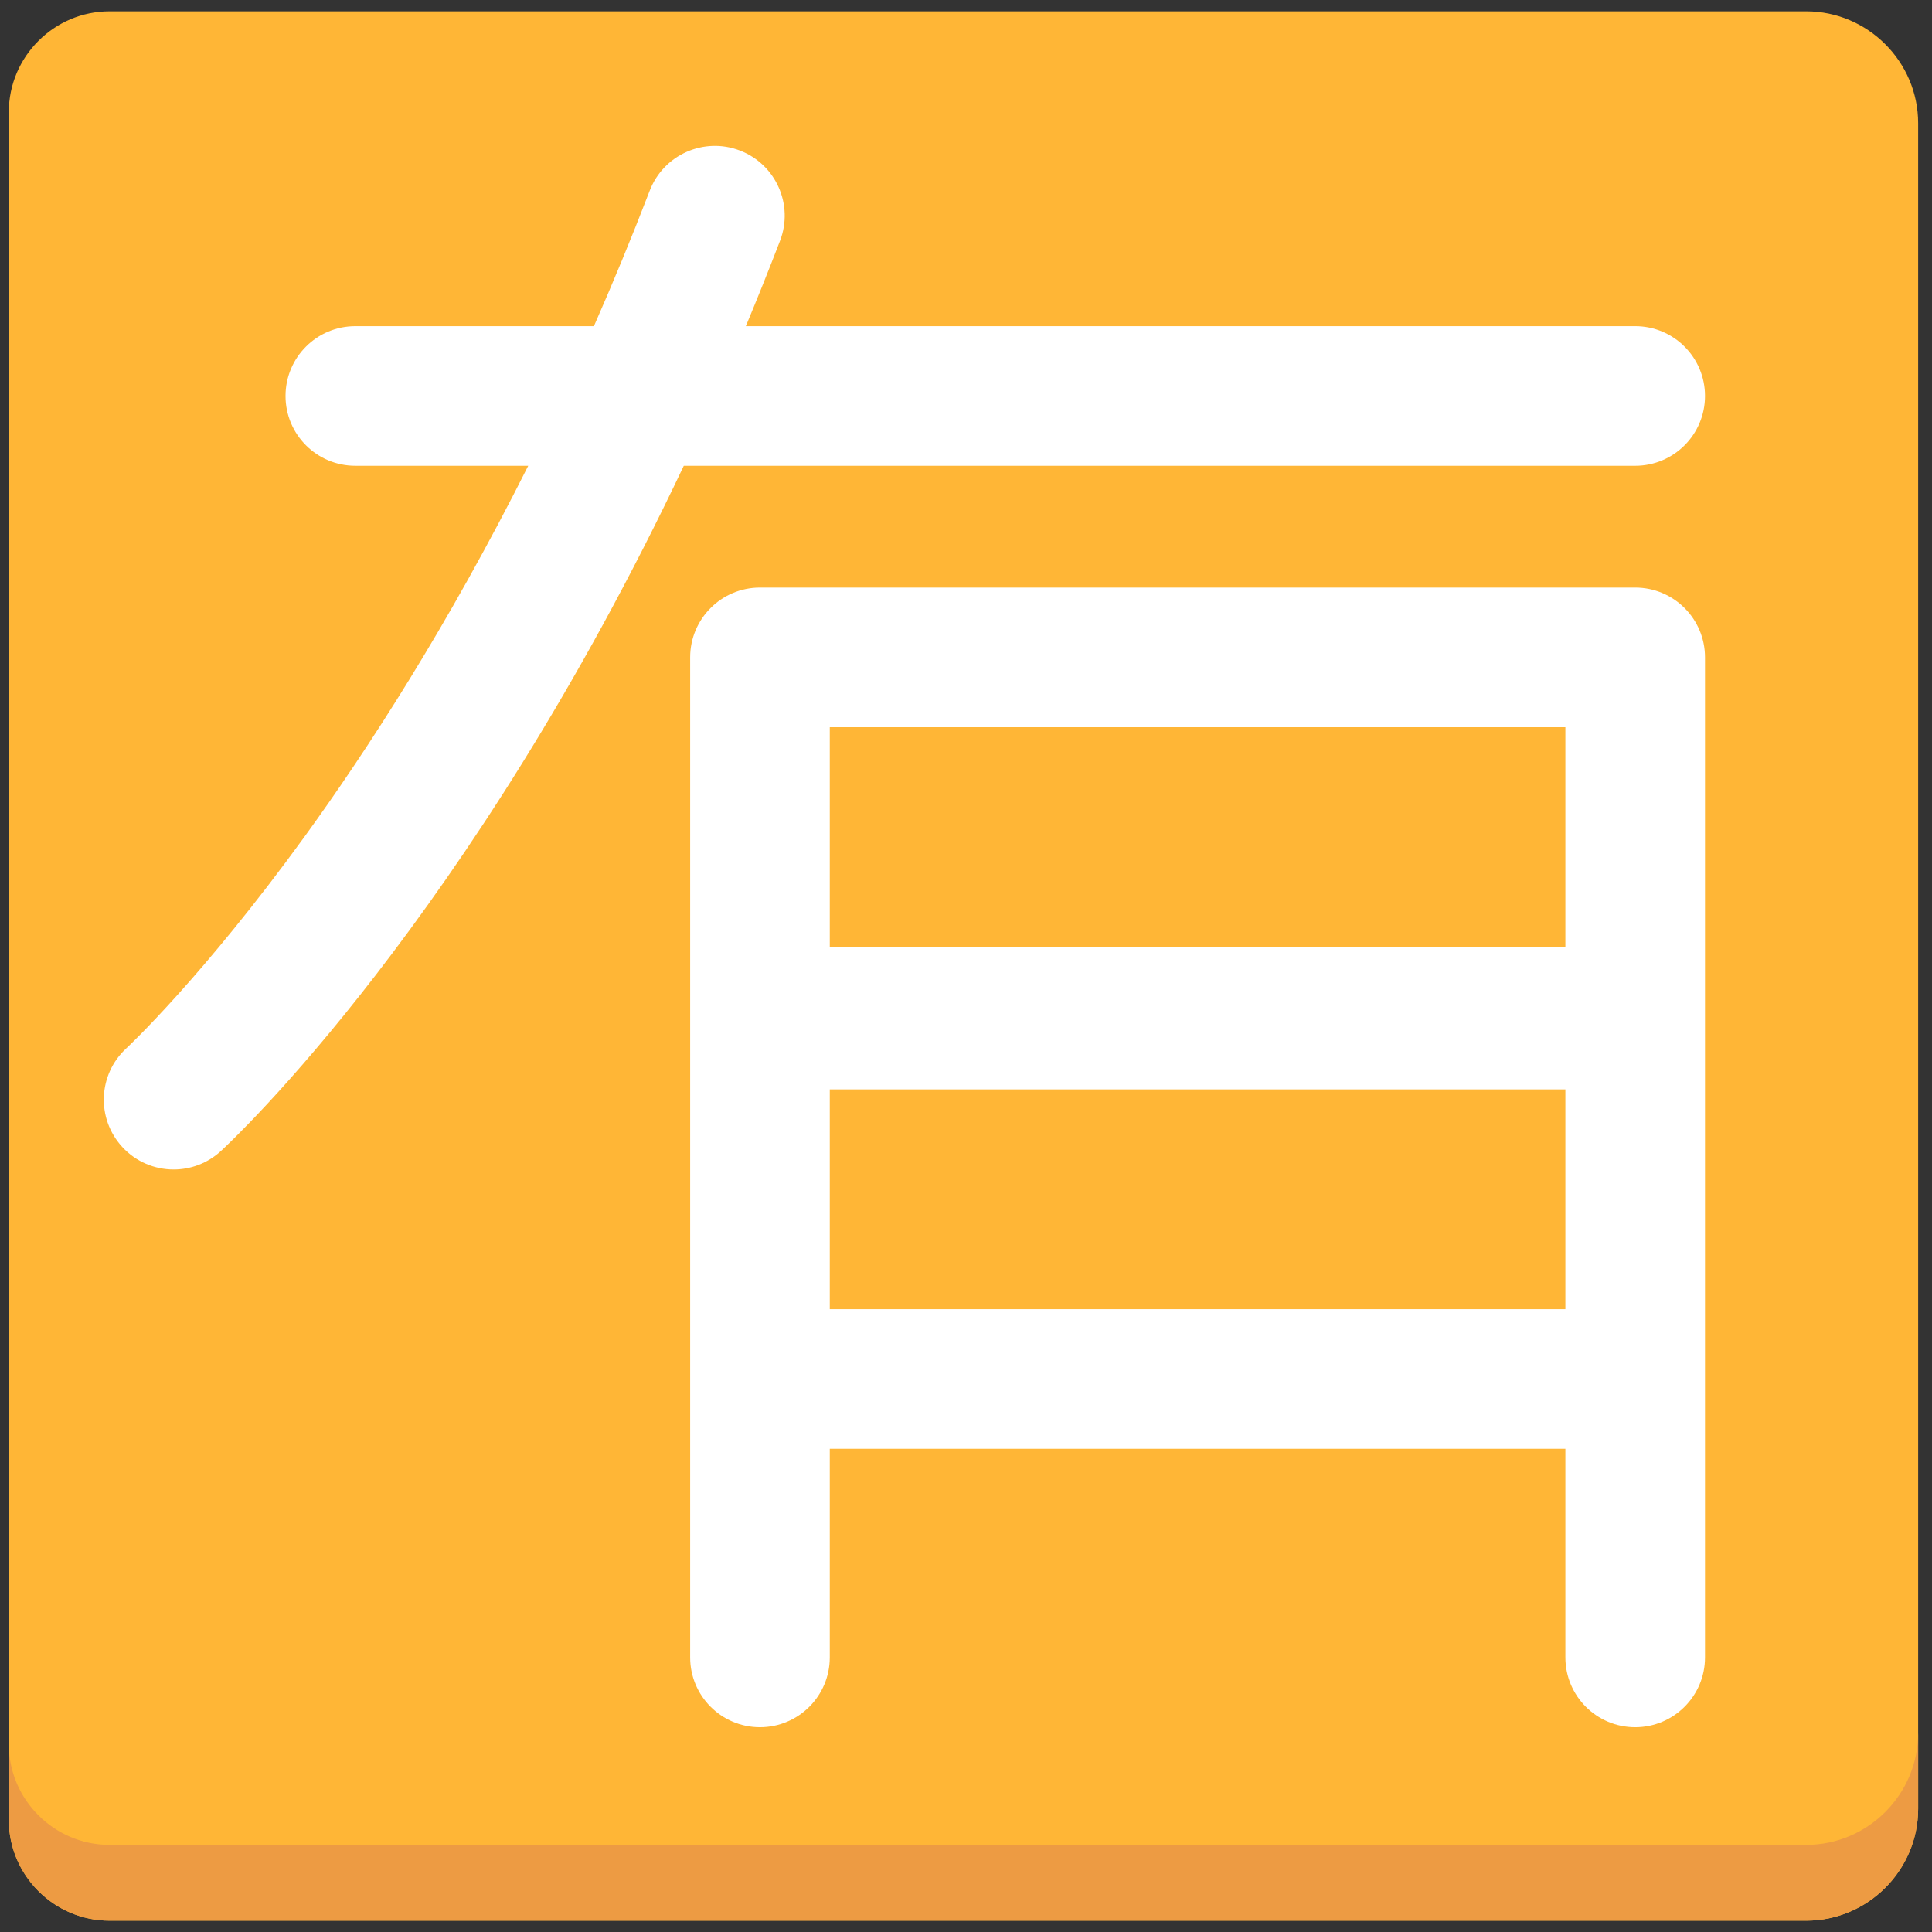 <?xml version="1.0" encoding="iso-8859-1"?>
<!-- Generator: Adobe Illustrator 18.1.1, SVG Export Plug-In . SVG Version: 6.00 Build 0)  -->
<!DOCTYPE svg PUBLIC "-//W3C//DTD SVG 1.1//EN" "http://www.w3.org/Graphics/SVG/1.1/DTD/svg11.dtd">
<svg version="1.1" xmlns="http://www.w3.org/2000/svg" xmlns:xlink="http://www.w3.org/1999/xlink" x="0px" y="0px"
	 viewBox="0 0 512 512" enable-background="new 0 0 512 512" xml:space="preserve">
<rect x="0" y="0" width="512" height="512" fill="#333333" stroke="none"/>
<g id="Layer_2">
	<path fill="#FFB636" d="M508.333,32.666C508.333,16.35,494.984,3,478.668,3H29.032C14.348,3,2.333,15.015,2.333,29.699v452.602
		C2.333,496.985,14.348,509,29.032,509h449.635c16.316,0,29.666-13.35,29.666-29.666V32.666z"/>
</g>
<g id="Layer_3">
	<path fill="#ED9B43" d="M478.668,488.915H29.032c-14.684,0-26.699-12.015-26.699-26.699v20.085
		C2.333,496.985,14.348,509,29.032,509h449.635c16.316,0,29.666-13.35,29.666-29.666v-20.085
		C508.333,475.565,494.984,488.915,478.668,488.915z"/>
</g>
<g id="Layer_4">
	<path fill="#FFFFFF" d="M433.345,155.71H201.401c-10.217,0-18.5,8.283-18.5,18.5v95.234v0.762v70.448v24.786v73.793
		c0,10.217,8.283,18.5,18.5,18.5s18.5-8.283,18.5-18.5V383.94h194.944v55.293c0,10.217,8.282,18.5,18.5,18.5s18.5-8.283,18.5-18.5
		V365.44v-24.786v-70.448v-0.762V174.21C451.845,163.993,443.562,155.71,433.345,155.71z M414.845,192.71v58.234H219.901V192.71
		H414.845z M219.901,346.94v-6.286v-51.948h194.944v51.948v6.286H219.901z"/>
</g>
<g id="Layer_5">
	<path fill="#FFFFFF" d="M433.345,86.436H197.656c3.063-7.353,6.089-14.894,9.065-22.632c3.667-9.536-1.09-20.24-10.627-23.907
		c-9.535-3.667-20.24,1.091-23.907,10.627c-4.813,12.515-9.765,24.486-14.79,35.913H94.168c-10.217,0-18.5,8.283-18.5,18.5
		s8.283,18.5,18.5,18.5h45.821c-21.417,42.649-42.795,75.559-59.273,98.278c-26.815,36.97-46.771,55.664-47.243,56.104
		c-7.507,6.918-7.991,18.611-1.079,26.127c3.648,3.967,8.626,5.977,13.622,5.977c4.476,0,8.965-1.615,12.519-4.884
		c3.036-2.792,65.8-61.431,122.674-181.602h252.137c10.218,0,18.5-8.283,18.5-18.5S443.562,86.436,433.345,86.436z"/>
</g>
</svg>

